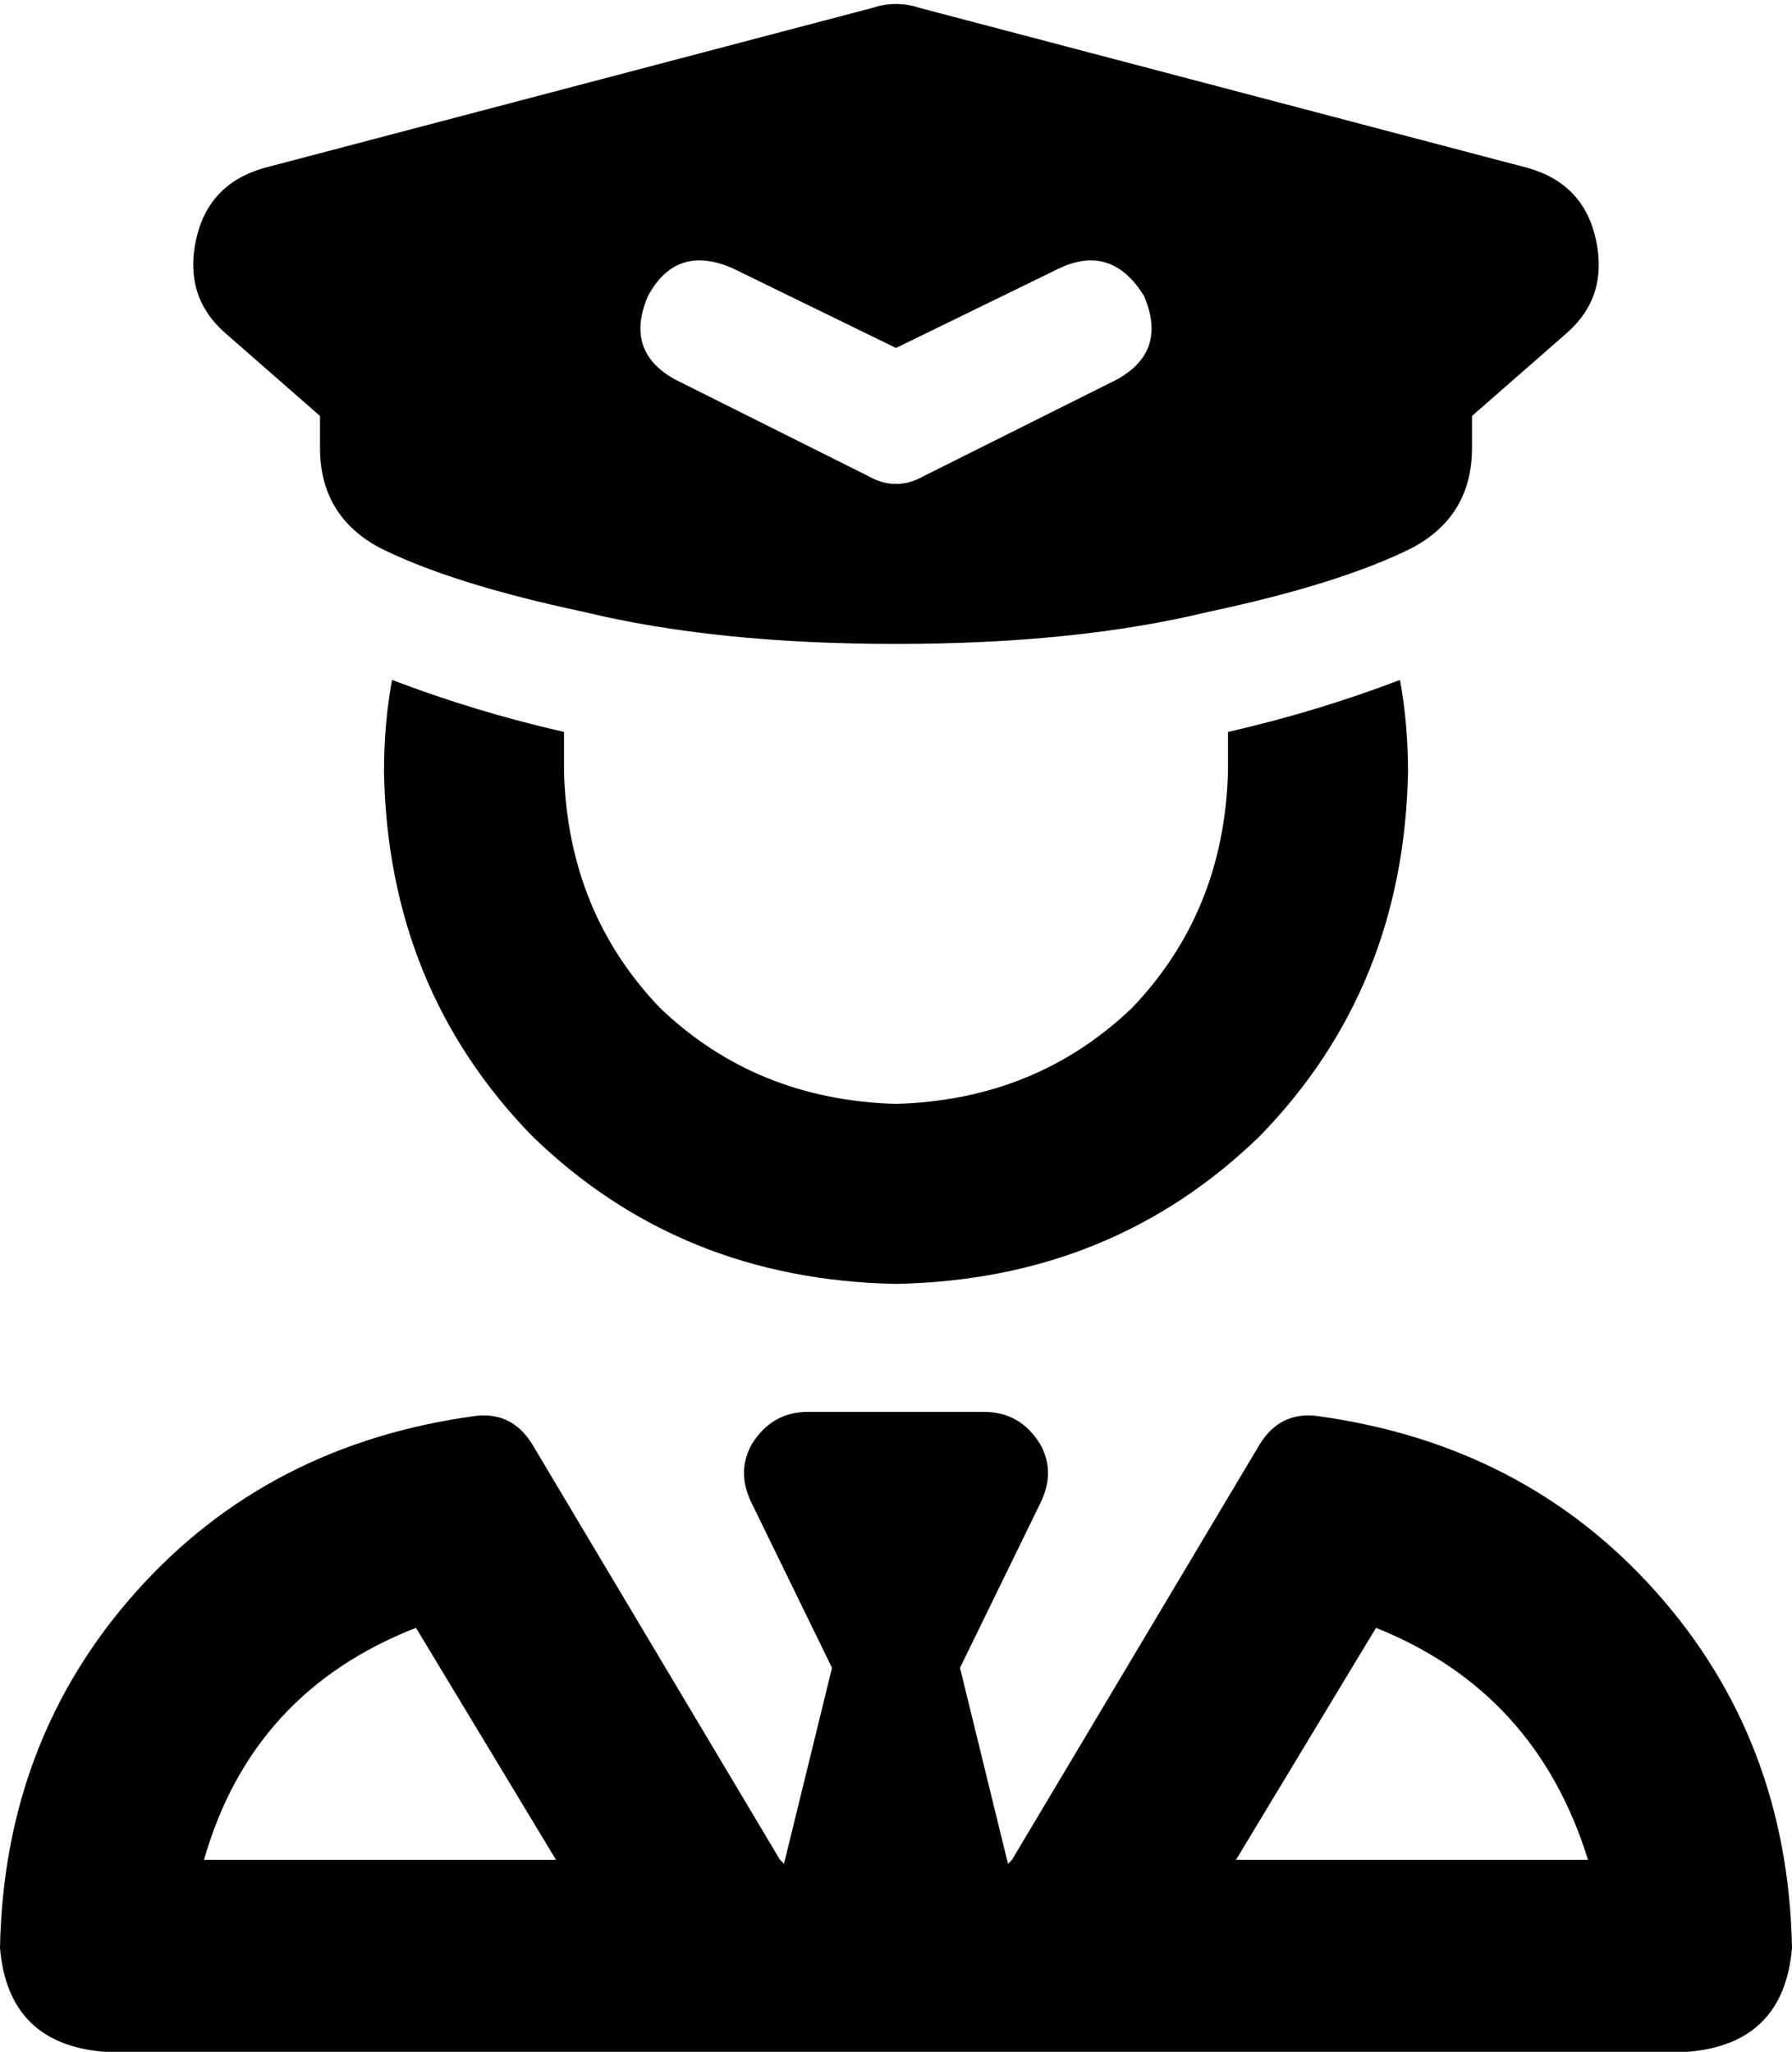 <svg viewBox="0 0 448 513">
  <path
    d="M 218 2 L 66 42 Q 52 46 49 60 Q 46 74 56 83 L 80 104 L 80 112 Q 80 129 95 137 Q 113 146 146 153 Q 179 161 224 161 Q 269 161 302 153 Q 335 146 353 137 Q 368 129 368 112 L 368 104 L 392 83 Q 402 74 399 60 Q 396 46 382 42 L 230 2 Q 224 0 218 2 L 218 2 Z M 183 67 L 224 87 L 265 67 Q 278 61 286 74 Q 292 88 279 95 L 231 119 Q 224 123 217 119 L 169 95 Q 156 88 162 74 Q 169 61 183 67 L 183 67 Z M 96 193 Q 97 247 133 284 L 133 284 Q 170 320 224 321 Q 278 320 315 284 Q 351 247 352 193 Q 352 181 350 170 Q 329 178 307 183 Q 307 188 307 193 Q 306 228 283 252 Q 259 275 224 276 Q 189 275 165 252 Q 142 228 141 193 Q 141 188 141 183 Q 119 178 98 170 Q 96 181 96 193 L 96 193 Z M 188 376 L 208 417 L 196 466 L 196 466 L 195 465 L 195 465 L 133 361 Q 128 353 119 354 Q 67 361 34 398 Q 1 435 0 487 Q 2 511 26 513 L 168 513 L 168 513 L 169 513 L 190 513 L 192 513 L 192 513 L 256 513 L 256 513 L 258 513 L 279 513 L 280 513 L 280 513 L 422 513 Q 446 511 448 487 Q 447 435 414 398 Q 381 361 329 354 Q 320 353 315 361 L 253 465 L 253 465 L 252 466 L 252 466 L 240 417 L 260 376 Q 264 368 260 361 Q 255 353 246 353 L 202 353 Q 193 353 188 361 Q 184 368 188 376 L 188 376 Z M 139 465 L 51 465 Q 63 423 104 407 L 139 465 L 139 465 Z M 397 465 L 309 465 L 344 407 Q 384 423 397 465 L 397 465 Z"
  />
</svg>